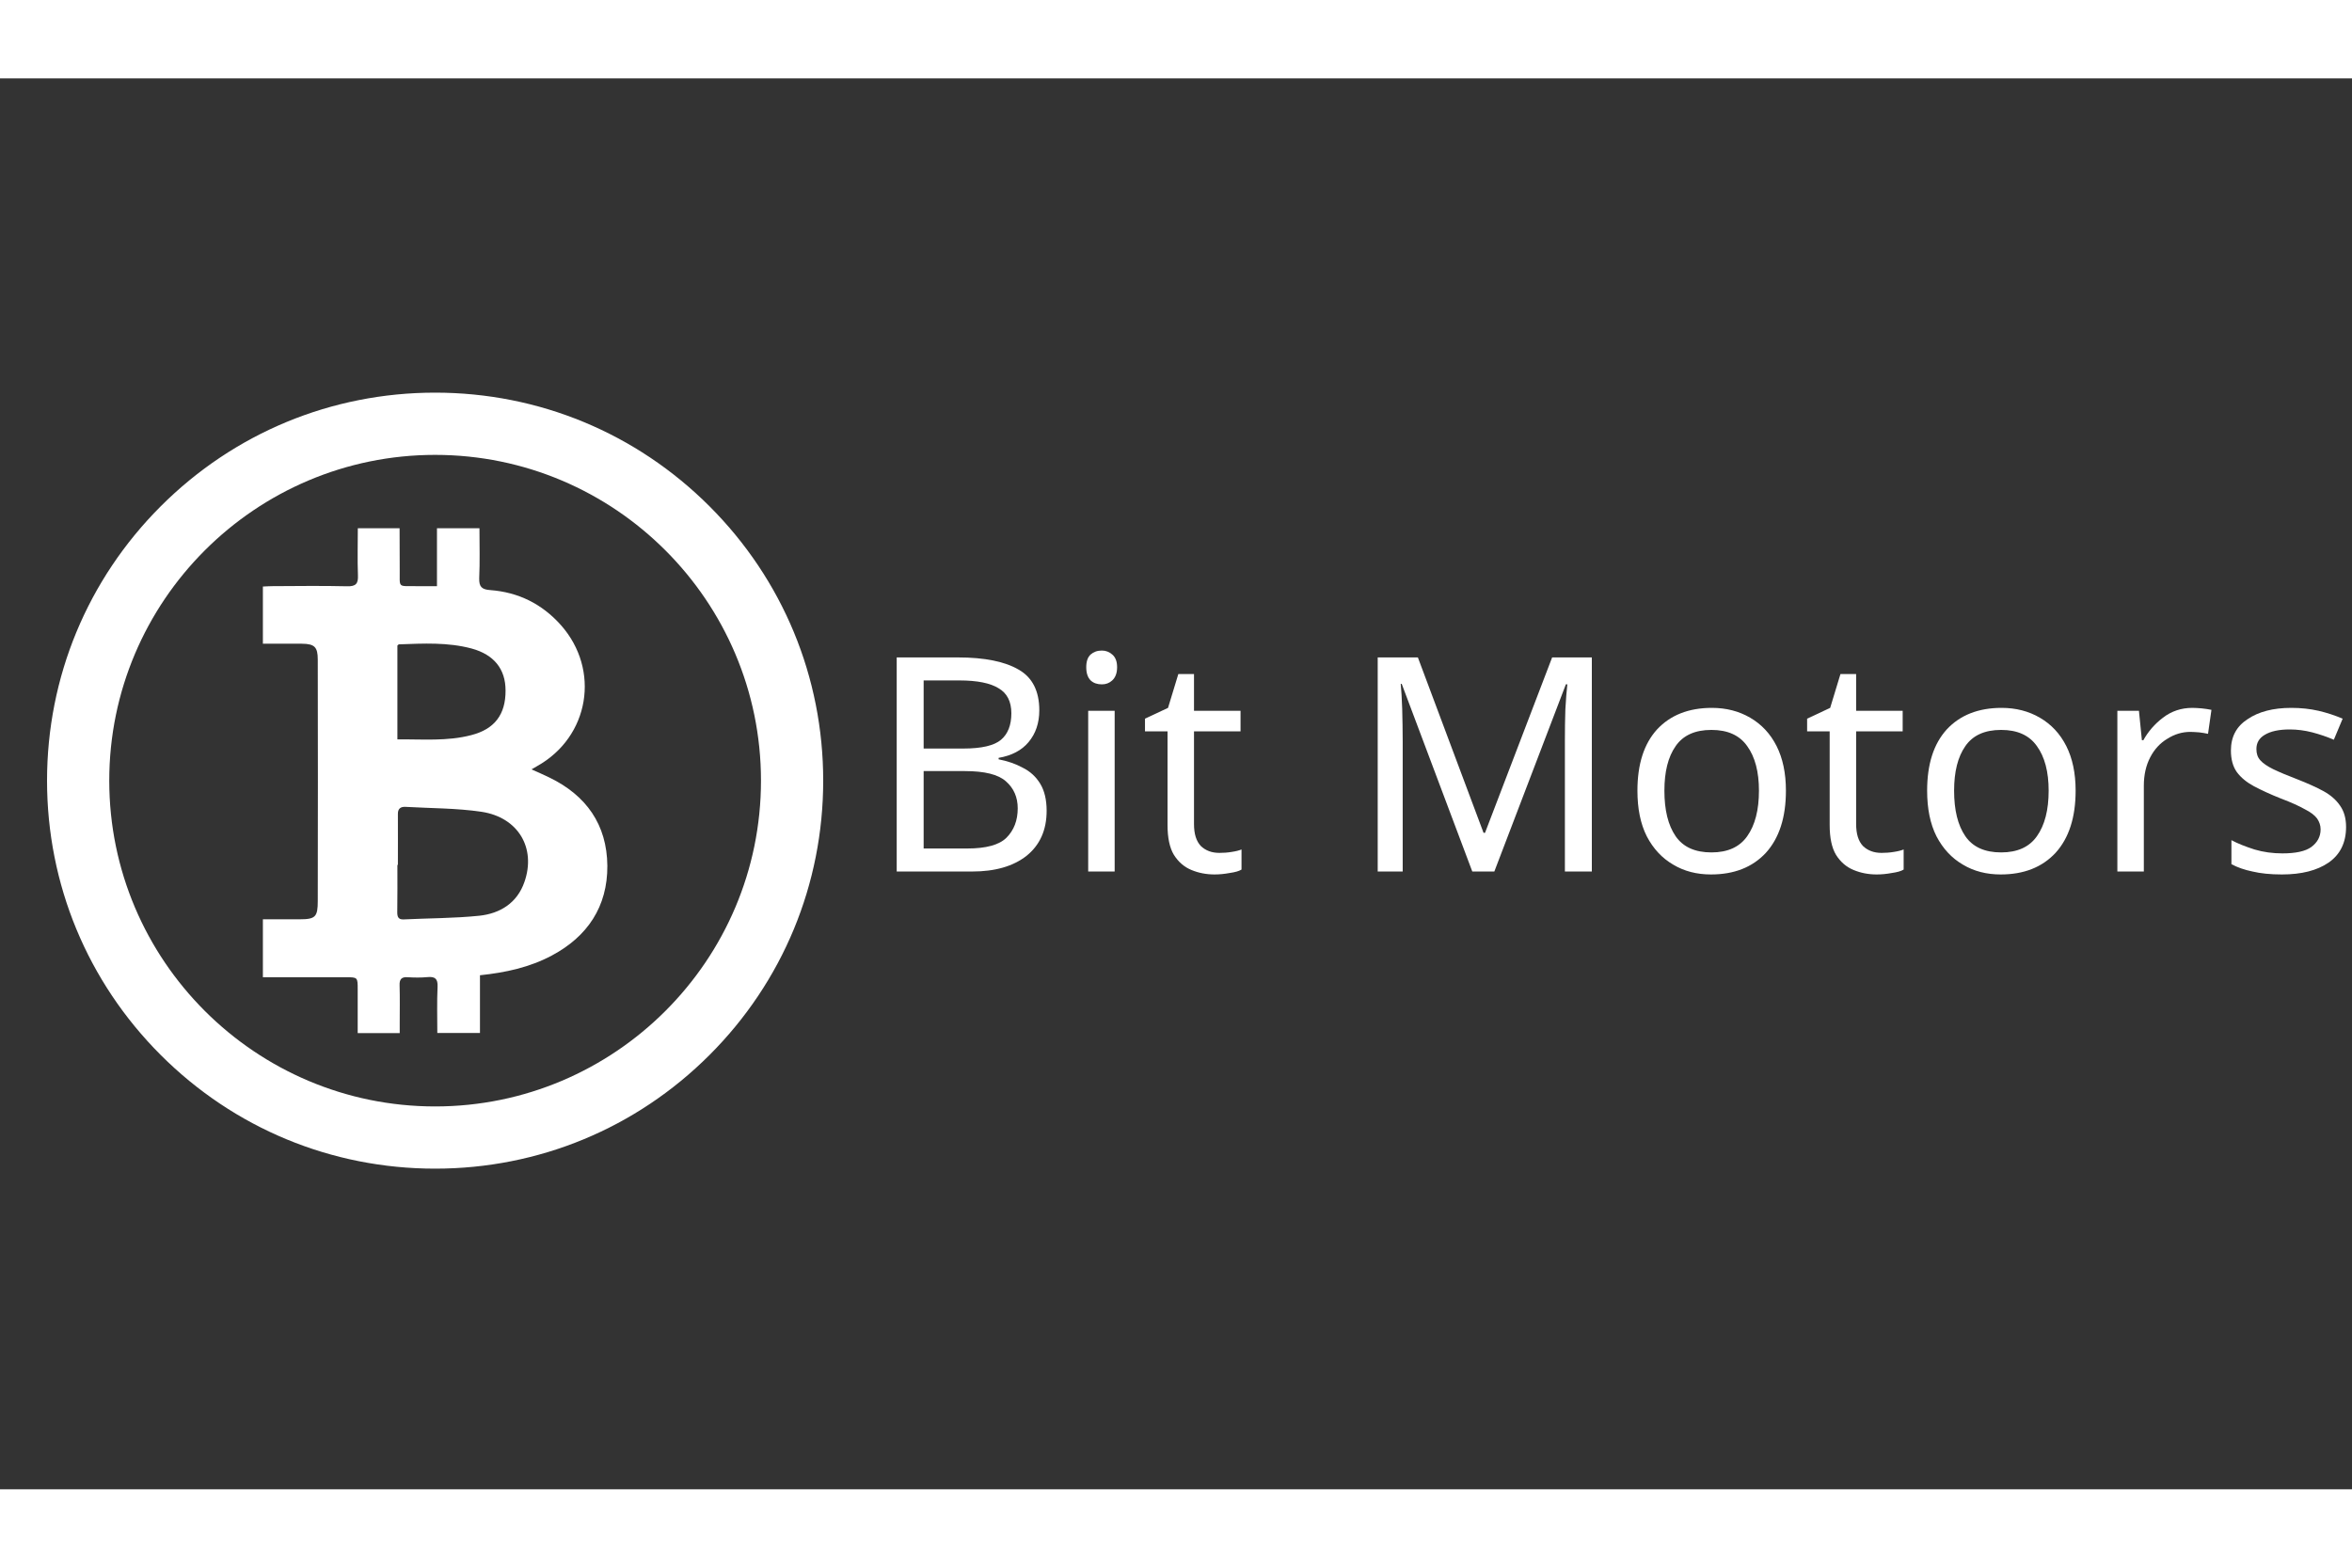 <svg xmlns="http://www.w3.org/2000/svg" xmlns:xlink="http://www.w3.org/1999/xlink" width="120" zoomAndPan="magnify" viewBox="0 0 75 45" height="80" preserveAspectRatio="xMidYMid meet" version="1.0"><rect x="0" y="0" width="75" height="45" fill="#333333" stroke="none"/><defs><g/><clipPath id="367c271323"><path d="M 1.5 10.023 L 26.25 10.023 L 26.25 34.773 L 1.5 34.773 Z M 1.5 10.023 " clip-rule="nonzero"/></clipPath></defs><path fill="#ffffff" d="M 16.723 25.629 C 16.492 26.301 15.945 26.637 15.281 26.707 C 14.48 26.789 13.672 26.785 12.871 26.824 C 12.699 26.832 12.668 26.738 12.668 26.594 C 12.676 26.09 12.672 25.59 12.672 25.086 C 12.676 25.086 12.684 25.086 12.688 25.086 C 12.688 24.547 12.691 24.008 12.688 23.469 C 12.684 23.293 12.77 23.227 12.93 23.234 C 13.738 23.281 14.555 23.273 15.352 23.391 C 16.523 23.566 17.102 24.547 16.723 25.629 Z M 12.672 18.09 C 12.695 18.07 12.707 18.051 12.723 18.051 C 13.5 18.023 14.277 17.98 15.039 18.184 C 15.754 18.379 16.121 18.84 16.121 19.523 C 16.125 20.285 15.773 20.754 15.031 20.945 C 14.262 21.148 13.473 21.074 12.672 21.082 C 12.672 20.062 12.672 19.07 12.672 18.09 Z M 17.516 22.297 C 17.34 22.211 17.16 22.133 16.949 22.039 C 17.031 21.988 17.078 21.961 17.129 21.934 C 18.797 21 19.152 18.867 17.887 17.438 C 17.281 16.758 16.527 16.387 15.629 16.32 C 15.363 16.301 15.273 16.215 15.281 15.941 C 15.305 15.414 15.289 14.887 15.289 14.348 C 14.824 14.348 14.398 14.348 13.934 14.348 C 13.934 14.969 13.934 15.57 13.934 16.195 C 13.684 16.195 13.469 16.195 13.254 16.195 C 12.676 16.188 12.75 16.262 12.746 15.672 C 12.742 15.23 12.742 14.789 12.742 14.348 C 12.277 14.348 11.855 14.348 11.41 14.348 C 11.41 14.859 11.395 15.352 11.414 15.844 C 11.426 16.109 11.355 16.207 11.07 16.199 C 10.277 16.18 9.48 16.191 8.684 16.195 C 8.582 16.195 8.484 16.203 8.383 16.207 C 8.383 16.828 8.383 17.418 8.383 18.031 C 8.812 18.031 9.223 18.027 9.629 18.031 C 10.031 18.035 10.133 18.137 10.133 18.535 C 10.133 19.836 10.137 21.133 10.137 22.43 C 10.137 23.699 10.133 24.969 10.133 26.238 C 10.133 26.742 10.059 26.82 9.559 26.82 C 9.168 26.82 8.773 26.82 8.383 26.82 C 8.383 27.465 8.383 28.059 8.383 28.668 C 9.281 28.668 10.152 28.668 11.023 28.668 C 11.406 28.668 11.406 28.668 11.406 29.055 C 11.406 29.516 11.406 29.98 11.406 30.449 C 11.871 30.449 12.293 30.449 12.746 30.449 C 12.746 30.328 12.746 30.227 12.746 30.125 C 12.746 29.727 12.754 29.328 12.742 28.93 C 12.734 28.734 12.801 28.652 13.004 28.668 C 13.211 28.68 13.422 28.684 13.629 28.664 C 13.871 28.641 13.965 28.715 13.953 28.973 C 13.93 29.461 13.945 29.953 13.945 30.445 C 14.414 30.445 14.84 30.445 15.305 30.445 C 15.305 29.816 15.305 29.215 15.305 28.605 C 16.121 28.52 16.891 28.352 17.594 27.977 C 18.734 27.371 19.375 26.414 19.367 25.113 C 19.355 23.801 18.695 22.867 17.516 22.297 " fill-opacity="1" fill-rule="nonzero"/><g clip-path="url(#367c271323)"><path fill="#ffffff" d="M 13.875 32.789 C 8.145 32.789 3.484 28.129 3.484 22.398 C 3.484 16.668 8.145 12.008 13.875 12.008 C 19.605 12.008 24.266 16.668 24.266 22.398 C 24.266 28.129 19.605 32.789 13.875 32.789 Z M 22.625 13.648 C 20.289 11.312 17.18 10.023 13.875 10.023 C 10.57 10.023 7.461 11.312 5.125 13.648 C 2.789 15.984 1.5 19.094 1.5 22.398 C 1.5 25.703 2.789 28.812 5.125 31.148 C 7.461 33.484 10.57 34.773 13.875 34.773 C 17.18 34.773 20.289 33.484 22.625 31.148 C 24.961 28.812 26.25 25.703 26.25 22.398 C 26.25 19.094 24.961 15.984 22.625 13.648 " fill-opacity="1" fill-rule="nonzero"/></g><g fill="#ffffff" fill-opacity="1"><g transform="translate(27.672, 25.296)"><g><path d="M 0.922 -6.828 L 2.875 -6.828 C 3.727 -6.828 4.375 -6.695 4.812 -6.438 C 5.25 -6.188 5.469 -5.754 5.469 -5.141 C 5.469 -4.734 5.352 -4.395 5.125 -4.125 C 4.906 -3.863 4.586 -3.695 4.172 -3.625 L 4.172 -3.578 C 4.453 -3.523 4.707 -3.438 4.938 -3.312 C 5.176 -3.195 5.363 -3.023 5.5 -2.797 C 5.633 -2.578 5.703 -2.289 5.703 -1.938 C 5.703 -1.32 5.488 -0.844 5.062 -0.5 C 4.633 -0.164 4.055 0 3.328 0 L 0.922 0 Z M 1.781 -3.922 L 3.047 -3.922 C 3.629 -3.922 4.031 -4.016 4.25 -4.203 C 4.469 -4.391 4.578 -4.672 4.578 -5.047 C 4.578 -5.422 4.441 -5.688 4.172 -5.844 C 3.91 -6.008 3.492 -6.094 2.922 -6.094 L 1.781 -6.094 Z M 1.781 -3.203 L 1.781 -0.734 L 3.172 -0.734 C 3.773 -0.734 4.191 -0.848 4.422 -1.078 C 4.66 -1.316 4.781 -1.629 4.781 -2.016 C 4.781 -2.367 4.656 -2.656 4.406 -2.875 C 4.164 -3.094 3.727 -3.203 3.094 -3.203 Z M 1.781 -3.203 "/></g></g></g><g fill="#ffffff" fill-opacity="1"><g transform="translate(33.888, 25.296)"><g><path d="M 1.25 -7.047 C 1.375 -7.047 1.484 -7.004 1.578 -6.922 C 1.68 -6.836 1.734 -6.703 1.734 -6.516 C 1.734 -6.328 1.68 -6.188 1.578 -6.094 C 1.484 -6.008 1.375 -5.969 1.25 -5.969 C 1.102 -5.969 0.984 -6.008 0.891 -6.094 C 0.797 -6.188 0.75 -6.328 0.75 -6.516 C 0.75 -6.703 0.797 -6.836 0.891 -6.922 C 0.984 -7.004 1.102 -7.047 1.25 -7.047 Z M 1.656 -5.125 L 1.656 0 L 0.812 0 L 0.812 -5.125 Z M 1.656 -5.125 "/></g></g></g><g fill="#ffffff" fill-opacity="1"><g transform="translate(36.355, 25.296)"><g><path d="M 2.531 -0.594 C 2.656 -0.594 2.785 -0.602 2.922 -0.625 C 3.055 -0.645 3.16 -0.672 3.234 -0.703 L 3.234 -0.062 C 3.148 -0.008 3.023 0.023 2.859 0.047 C 2.691 0.078 2.531 0.094 2.375 0.094 C 2.113 0.094 1.867 0.047 1.641 -0.047 C 1.41 -0.141 1.223 -0.301 1.078 -0.531 C 0.941 -0.758 0.875 -1.078 0.875 -1.484 L 0.875 -4.469 L 0.156 -4.469 L 0.156 -4.875 L 0.891 -5.219 L 1.219 -6.297 L 1.719 -6.297 L 1.719 -5.125 L 3.203 -5.125 L 3.203 -4.469 L 1.719 -4.469 L 1.719 -1.516 C 1.719 -1.203 1.789 -0.969 1.938 -0.812 C 2.094 -0.664 2.289 -0.594 2.531 -0.594 Z M 2.531 -0.594 "/></g></g></g><g fill="#ffffff" fill-opacity="1"><g transform="translate(39.807, 25.296)"><g/></g></g><g fill="#ffffff" fill-opacity="1"><g transform="translate(43.01, 25.296)"><g><path d="M 3.938 0 L 1.688 -5.984 L 1.656 -5.984 C 1.676 -5.785 1.691 -5.52 1.703 -5.188 C 1.711 -4.852 1.719 -4.504 1.719 -4.141 L 1.719 0 L 0.922 0 L 0.922 -6.828 L 2.203 -6.828 L 4.297 -1.234 L 4.344 -1.234 L 6.484 -6.828 L 7.75 -6.828 L 7.75 0 L 6.891 0 L 6.891 -4.203 C 6.891 -4.523 6.895 -4.848 6.906 -5.172 C 6.926 -5.504 6.945 -5.77 6.969 -5.969 L 6.922 -5.969 L 4.641 0 Z M 3.938 0 "/></g></g></g><g fill="#ffffff" fill-opacity="1"><g transform="translate(51.683, 25.296)"><g><path d="M 5.266 -2.578 C 5.266 -1.723 5.051 -1.062 4.625 -0.594 C 4.195 -0.133 3.613 0.094 2.875 0.094 C 2.426 0.094 2.023 -0.008 1.672 -0.219 C 1.316 -0.426 1.035 -0.727 0.828 -1.125 C 0.629 -1.52 0.531 -2.004 0.531 -2.578 C 0.531 -3.422 0.738 -4.07 1.156 -4.531 C 1.582 -4.988 2.164 -5.219 2.906 -5.219 C 3.363 -5.219 3.77 -5.113 4.125 -4.906 C 4.488 -4.695 4.77 -4.395 4.969 -4 C 5.164 -3.613 5.266 -3.141 5.266 -2.578 Z M 1.391 -2.578 C 1.391 -1.961 1.508 -1.477 1.75 -1.125 C 1.988 -0.781 2.367 -0.609 2.891 -0.609 C 3.41 -0.609 3.789 -0.781 4.031 -1.125 C 4.281 -1.477 4.406 -1.961 4.406 -2.578 C 4.406 -3.18 4.281 -3.656 4.031 -4 C 3.789 -4.344 3.41 -4.516 2.891 -4.516 C 2.367 -4.516 1.988 -4.344 1.75 -4 C 1.508 -3.656 1.391 -3.18 1.391 -2.578 Z M 1.391 -2.578 "/></g></g></g><g fill="#ffffff" fill-opacity="1"><g transform="translate(57.469, 25.296)"><g><path d="M 2.531 -0.594 C 2.656 -0.594 2.785 -0.602 2.922 -0.625 C 3.055 -0.645 3.16 -0.672 3.234 -0.703 L 3.234 -0.062 C 3.148 -0.008 3.023 0.023 2.859 0.047 C 2.691 0.078 2.531 0.094 2.375 0.094 C 2.113 0.094 1.867 0.047 1.641 -0.047 C 1.41 -0.141 1.223 -0.301 1.078 -0.531 C 0.941 -0.758 0.875 -1.078 0.875 -1.484 L 0.875 -4.469 L 0.156 -4.469 L 0.156 -4.875 L 0.891 -5.219 L 1.219 -6.297 L 1.719 -6.297 L 1.719 -5.125 L 3.203 -5.125 L 3.203 -4.469 L 1.719 -4.469 L 1.719 -1.516 C 1.719 -1.203 1.789 -0.969 1.938 -0.812 C 2.094 -0.664 2.289 -0.594 2.531 -0.594 Z M 2.531 -0.594 "/></g></g></g><g fill="#ffffff" fill-opacity="1"><g transform="translate(60.921, 25.296)"><g><path d="M 5.266 -2.578 C 5.266 -1.723 5.051 -1.062 4.625 -0.594 C 4.195 -0.133 3.613 0.094 2.875 0.094 C 2.426 0.094 2.023 -0.008 1.672 -0.219 C 1.316 -0.426 1.035 -0.727 0.828 -1.125 C 0.629 -1.52 0.531 -2.004 0.531 -2.578 C 0.531 -3.422 0.738 -4.07 1.156 -4.531 C 1.582 -4.988 2.164 -5.219 2.906 -5.219 C 3.363 -5.219 3.77 -5.113 4.125 -4.906 C 4.488 -4.695 4.77 -4.395 4.969 -4 C 5.164 -3.613 5.266 -3.141 5.266 -2.578 Z M 1.391 -2.578 C 1.391 -1.961 1.508 -1.477 1.75 -1.125 C 1.988 -0.781 2.367 -0.609 2.891 -0.609 C 3.41 -0.609 3.789 -0.781 4.031 -1.125 C 4.281 -1.477 4.406 -1.961 4.406 -2.578 C 4.406 -3.18 4.281 -3.656 4.031 -4 C 3.789 -4.344 3.41 -4.516 2.891 -4.516 C 2.367 -4.516 1.988 -4.344 1.75 -4 C 1.508 -3.656 1.391 -3.18 1.391 -2.578 Z M 1.391 -2.578 "/></g></g></g><g fill="#ffffff" fill-opacity="1"><g transform="translate(66.706, 25.296)"><g><path d="M 3.203 -5.219 C 3.297 -5.219 3.395 -5.211 3.5 -5.203 C 3.613 -5.191 3.719 -5.176 3.812 -5.156 L 3.703 -4.391 C 3.617 -4.41 3.523 -4.426 3.422 -4.438 C 3.316 -4.445 3.223 -4.453 3.141 -4.453 C 2.879 -4.453 2.633 -4.379 2.406 -4.234 C 2.176 -4.098 1.992 -3.898 1.859 -3.641 C 1.723 -3.379 1.656 -3.078 1.656 -2.734 L 1.656 0 L 0.812 0 L 0.812 -5.125 L 1.5 -5.125 L 1.594 -4.188 L 1.641 -4.188 C 1.797 -4.469 2.004 -4.707 2.266 -4.906 C 2.535 -5.113 2.848 -5.219 3.203 -5.219 Z M 3.203 -5.219 "/></g></g></g><g fill="#ffffff" fill-opacity="1"><g transform="translate(70.655, 25.296)"><g><path d="M 4.156 -1.422 C 4.156 -0.922 3.969 -0.539 3.594 -0.281 C 3.227 -0.031 2.734 0.094 2.109 0.094 C 1.742 0.094 1.43 0.062 1.172 0 C 0.922 -0.051 0.695 -0.129 0.5 -0.234 L 0.5 -1 C 0.695 -0.895 0.941 -0.797 1.234 -0.703 C 1.523 -0.617 1.82 -0.578 2.125 -0.578 C 2.551 -0.578 2.859 -0.645 3.047 -0.781 C 3.242 -0.926 3.344 -1.113 3.344 -1.344 C 3.344 -1.469 3.305 -1.582 3.234 -1.688 C 3.16 -1.789 3.031 -1.891 2.844 -1.984 C 2.664 -2.086 2.41 -2.203 2.078 -2.328 C 1.742 -2.461 1.457 -2.594 1.219 -2.719 C 0.988 -2.844 0.805 -2.992 0.672 -3.172 C 0.547 -3.348 0.484 -3.578 0.484 -3.859 C 0.484 -4.297 0.66 -4.629 1.016 -4.859 C 1.367 -5.098 1.832 -5.219 2.406 -5.219 C 2.719 -5.219 3.008 -5.188 3.281 -5.125 C 3.551 -5.062 3.805 -4.977 4.047 -4.875 L 3.766 -4.203 C 3.547 -4.297 3.316 -4.375 3.078 -4.438 C 2.836 -4.5 2.598 -4.531 2.359 -4.531 C 2.016 -4.531 1.75 -4.473 1.562 -4.359 C 1.383 -4.254 1.297 -4.102 1.297 -3.906 C 1.297 -3.758 1.336 -3.641 1.422 -3.547 C 1.504 -3.453 1.641 -3.359 1.828 -3.266 C 2.023 -3.172 2.285 -3.062 2.609 -2.938 C 2.93 -2.812 3.207 -2.688 3.438 -2.562 C 3.664 -2.438 3.844 -2.281 3.969 -2.094 C 4.094 -1.914 4.156 -1.691 4.156 -1.422 Z M 4.156 -1.422 "/></g></g></g></svg>